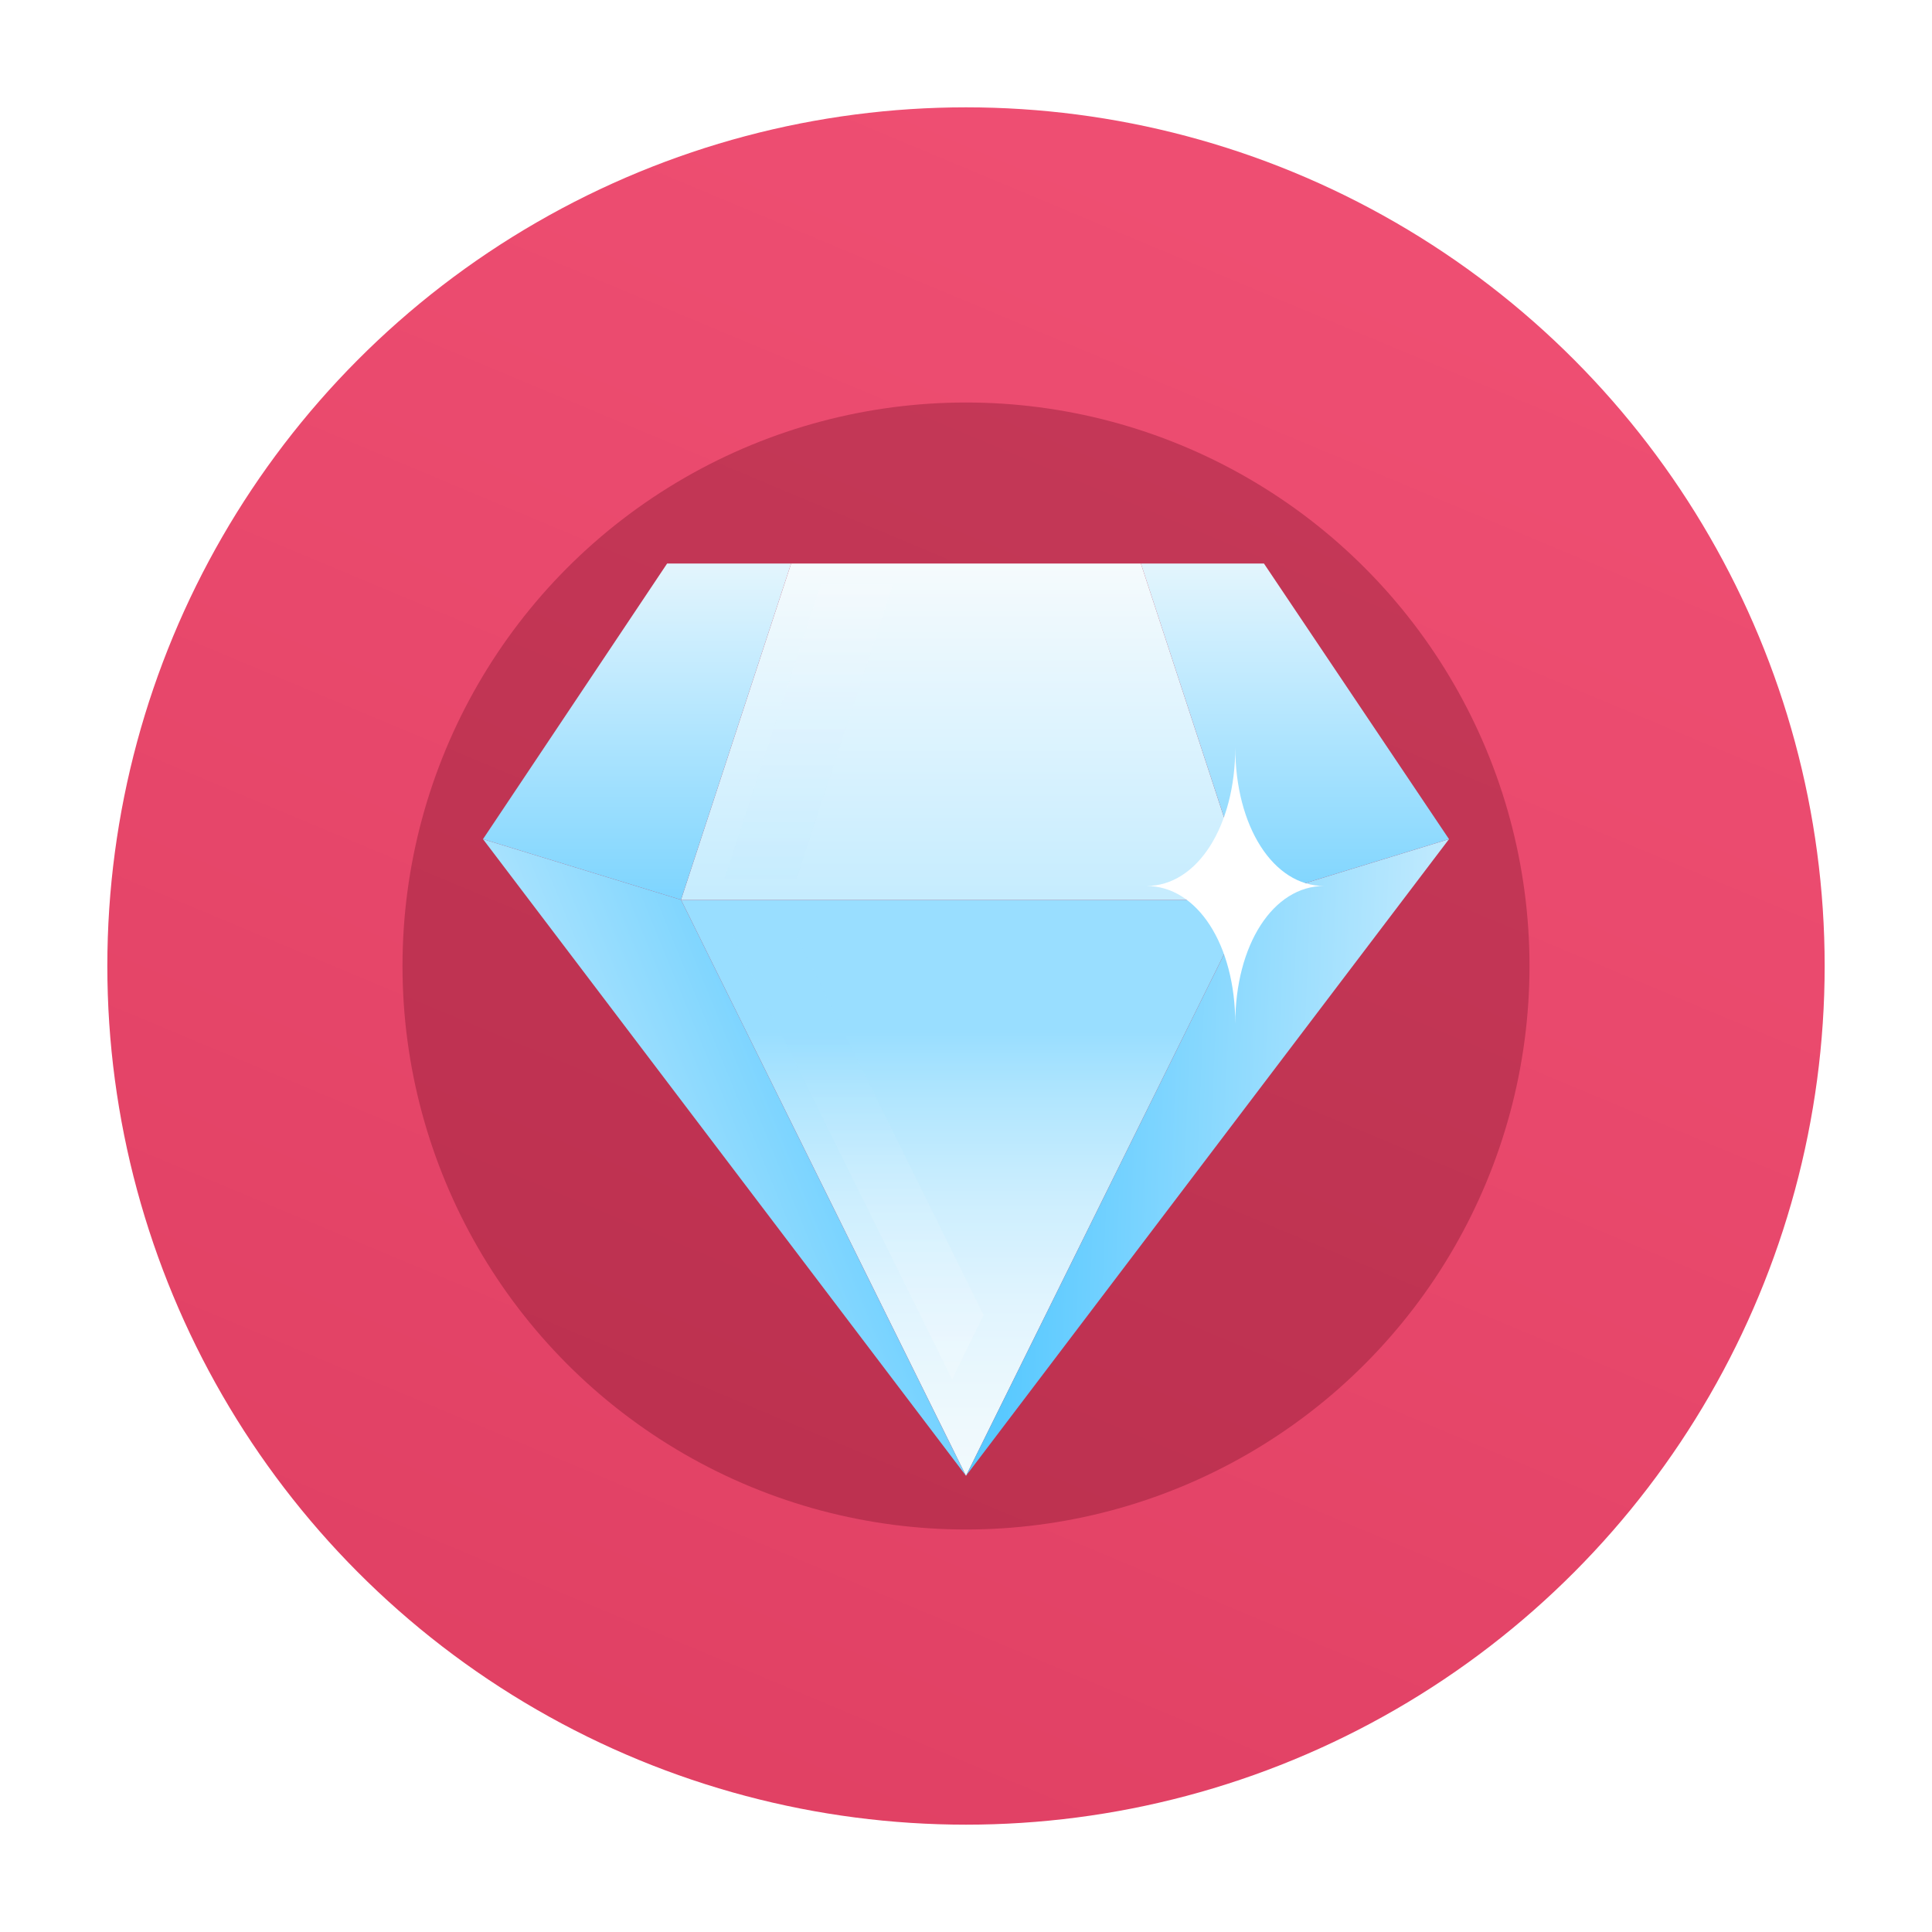 <svg width="72" height="72" viewBox="0 0 72 72" fill="none" xmlns="http://www.w3.org/2000/svg">
<circle cx="36" cy="36" r="32" fill="url(#paint0_linear_1799_2530)"/>
<g filter="url(#filter0_f_1799_2530)">
<circle cx="36" cy="36" r="21" fill="#65081D" fill-opacity="0.3"/>
</g>
<g clip-path="url(#clip0_1799_2530)">
<path d="M46.621 33.532L36 55L25.379 33.532H46.621Z" fill="url(#paint1_linear_1799_2530)"/>
<path d="M25.379 33.532L18 31.272L36 55L25.379 33.532Z" fill="url(#paint2_linear_1799_2530)"/>
<path d="M46.621 33.532L54 31.272L36 55L46.621 33.532Z" fill="url(#paint3_linear_1799_2530)"/>
<path d="M42.517 21H36H29.483L25.379 33.532H36H46.621L42.517 21Z" fill="url(#paint4_linear_1799_2530)"/>
<path opacity="0.54" d="M36.655 49.008L35.483 51.405L27.276 34.833H29.655L36.655 49.008Z" fill="url(#paint5_linear_1799_2530)"/>
<path opacity="0.54" d="M30.586 21.788H33.276L29.69 32.744H27L30.586 21.788Z" fill="url(#paint6_linear_1799_2530)"/>
<path d="M46.621 33.532L54 31.272L47.103 21H42.517L46.621 33.532Z" fill="url(#paint7_linear_1799_2530)"/>
<path d="M25.379 33.532L29.483 21H24.862L18 31.272L25.379 33.532Z" fill="url(#paint8_linear_1799_2530)"/>
<path d="M49.345 33.018C47.448 33.018 46.035 35.209 46.035 38.154C46.035 35.209 44.621 33.018 42.724 33.018C44.621 33.018 46.035 30.793 46.035 27.848C46.035 30.793 47.448 33.018 49.345 33.018Z" fill="white"/>
</g>
<defs>
<filter id="filter0_f_1799_2530" x="0" y="0" width="72" height="72" filterUnits="userSpaceOnUse" color-interpolation-filters="sRGB">
<feFlood flood-opacity="0" result="BackgroundImageFix"/>
<feBlend mode="normal" in="SourceGraphic" in2="BackgroundImageFix" result="shape"/>
<feGaussianBlur stdDeviation="7.5" result="effect1_foregroundBlur_1799_2530"/>
</filter>
<linearGradient id="paint0_linear_1799_2530" x1="-5" y1="145" x2="62" y2="-15" gradientUnits="userSpaceOnUse">
<stop stop-color="#CE2E51"/>
<stop offset="1" stop-color="#F45478"/>
</linearGradient>
<linearGradient id="paint1_linear_1799_2530" x1="35.993" y1="38.443" x2="35.993" y2="67.335" gradientUnits="userSpaceOnUse">
<stop stop-color="#99DEFF"/>
<stop offset="0.091" stop-color="#B2E6FE"/>
<stop offset="0.213" stop-color="#CCEEFE"/>
<stop offset="0.348" stop-color="#E0F4FE"/>
<stop offset="0.501" stop-color="#EEF9FD"/>
<stop offset="0.687" stop-color="#F6FBFD"/>
<stop offset="1" stop-color="#F9FCFD"/>
</linearGradient>
<linearGradient id="paint2_linear_1799_2530" x1="34.612" y1="40.055" x2="12.069" y2="49.269" gradientUnits="userSpaceOnUse">
<stop stop-color="#59C9FF"/>
<stop offset="1" stop-color="#F9FCFD"/>
</linearGradient>
<linearGradient id="paint3_linear_1799_2530" x1="37.751" y1="42.819" x2="61.942" y2="43.853" gradientUnits="userSpaceOnUse">
<stop stop-color="#59C9FF"/>
<stop offset="1" stop-color="#F9FCFD"/>
</linearGradient>
<linearGradient id="paint4_linear_1799_2530" x1="35.993" y1="40.154" x2="35.993" y2="20.018" gradientUnits="userSpaceOnUse">
<stop stop-color="#ACE4FF"/>
<stop offset="1" stop-color="#F9FCFD"/>
</linearGradient>
<linearGradient id="paint5_linear_1799_2530" x1="31.963" y1="38.639" x2="31.963" y2="60.934" gradientUnits="userSpaceOnUse">
<stop stop-color="#99DEFF"/>
<stop offset="0.091" stop-color="#B2E6FE"/>
<stop offset="0.213" stop-color="#CCEEFE"/>
<stop offset="0.348" stop-color="#E0F4FE"/>
<stop offset="0.501" stop-color="#EEF9FD"/>
<stop offset="0.687" stop-color="#F6FBFD"/>
<stop offset="1" stop-color="#F9FCFD"/>
</linearGradient>
<linearGradient id="paint6_linear_1799_2530" x1="30.141" y1="38.543" x2="30.141" y2="20.924" gradientUnits="userSpaceOnUse">
<stop stop-color="#ACE4FF"/>
<stop offset="1" stop-color="#F9FCFD"/>
</linearGradient>
<linearGradient id="paint7_linear_1799_2530" x1="48.248" y1="37.972" x2="48.248" y2="18.334" gradientUnits="userSpaceOnUse">
<stop stop-color="#59C9FF"/>
<stop offset="1" stop-color="#F9FCFD"/>
</linearGradient>
<linearGradient id="paint8_linear_1799_2530" x1="23.738" y1="37.972" x2="23.738" y2="18.334" gradientUnits="userSpaceOnUse">
<stop stop-color="#59C9FF"/>
<stop offset="1" stop-color="#F9FCFD"/>
</linearGradient>
<clipPath id="clip0_1799_2530">
<rect width="36" height="34" fill="white" transform="translate(18 21)"/>
</clipPath>
</defs>
</svg>
